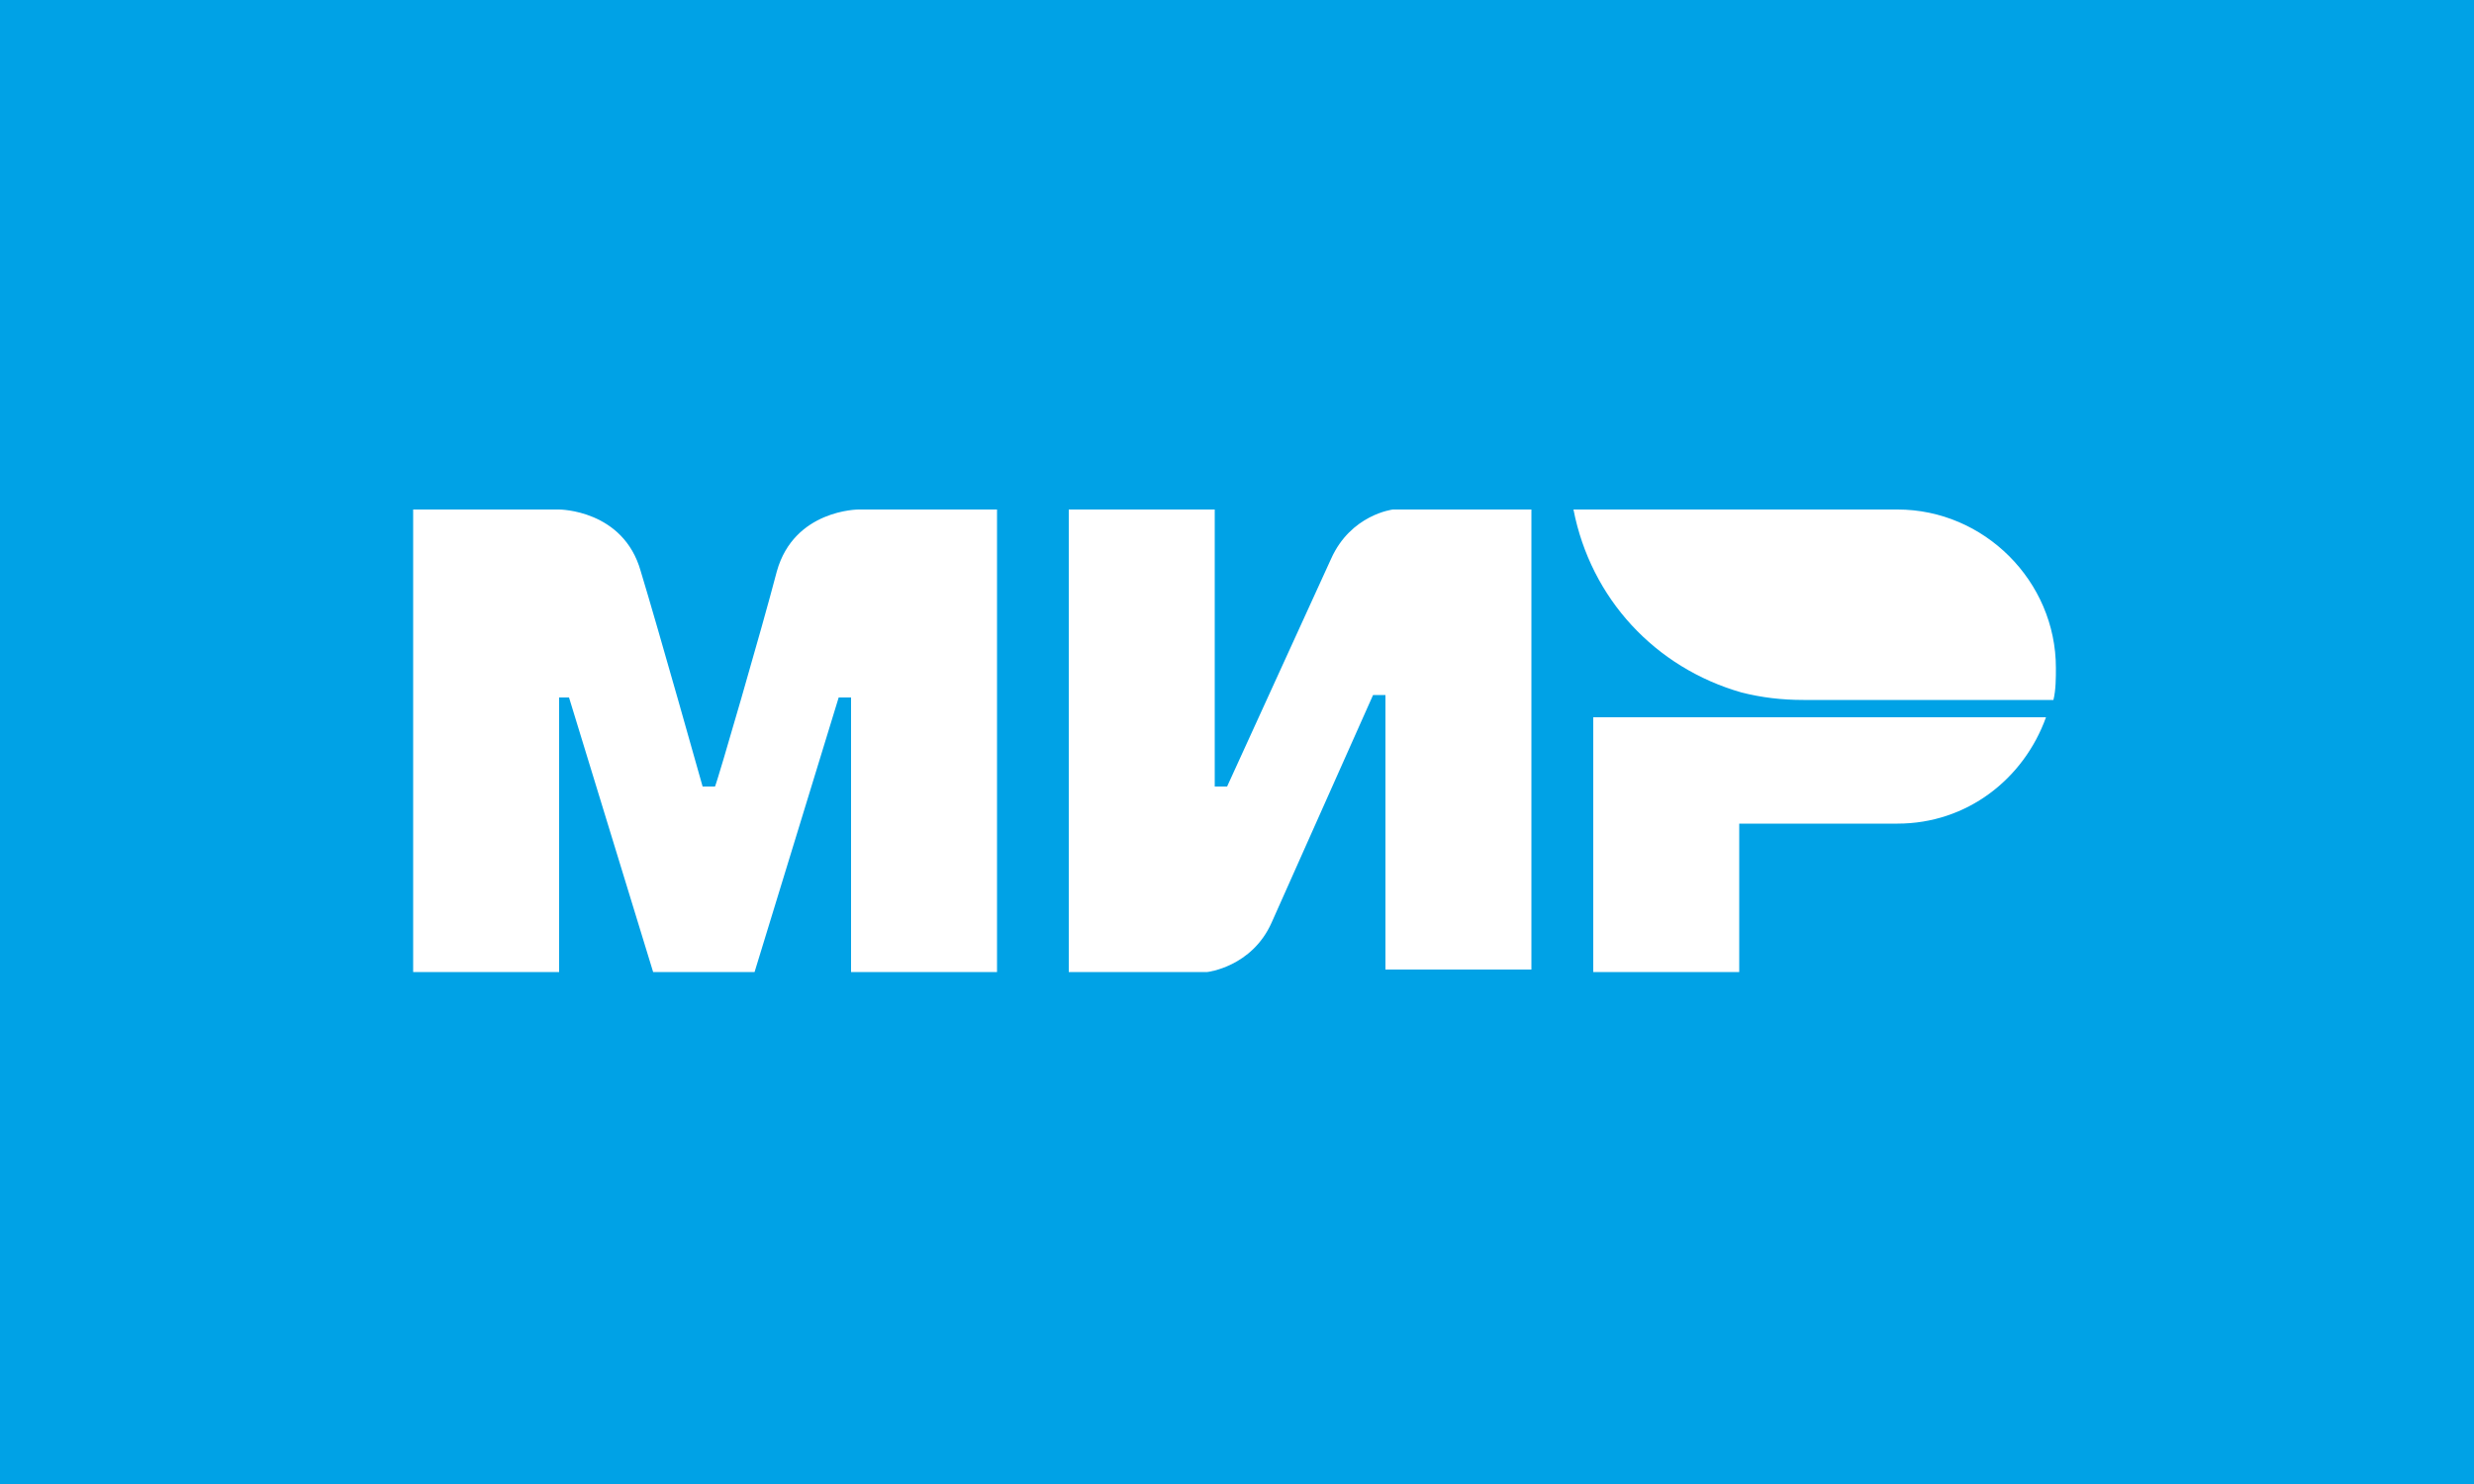 <svg width="100" height="60" viewBox="0 0 100 60" fill="none" xmlns="http://www.w3.org/2000/svg">
<rect width="100" height="60" fill="#00A2E6"/>
<path d="M34.7 20.6C34.7 20.6 32.1 20.6 31.4 23.1C30.8 25.4 29 31.6 28.9 31.8H28.4C28.4 31.8 26.6 25.4 25.9 23.1C25.2 20.6 22.6 20.6 22.6 20.6H16.7V39.3H22.6V28.2H23L26.4 39.3H30.5L33.9 28.2H34.4V39.3H40.3V20.6H34.7ZM56.3 20.6C56.3 20.6 54.6 20.8 53.8 22.6L49.6 31.8H49.1V20.6H43.2V39.3H48.8C48.8 39.3 50.6 39.1 51.4 37.3L55.5 28.1H56V39.2H61.9V20.6H56.3ZM64.4 29.1V39.3H70.3V33.3H76.7C79.5 33.3 81.8 31.5 82.7 29H64.4V29.1ZM76.7 20.6H63.6C64.3 24.2 66.9 27 70.4 28C71.2 28.2 72 28.3 72.9 28.3H83C83.1 27.9 83.1 27.4 83.1 27C83.1 23.5 80.2 20.6 76.7 20.6Z" fill="white"/>
</svg>
